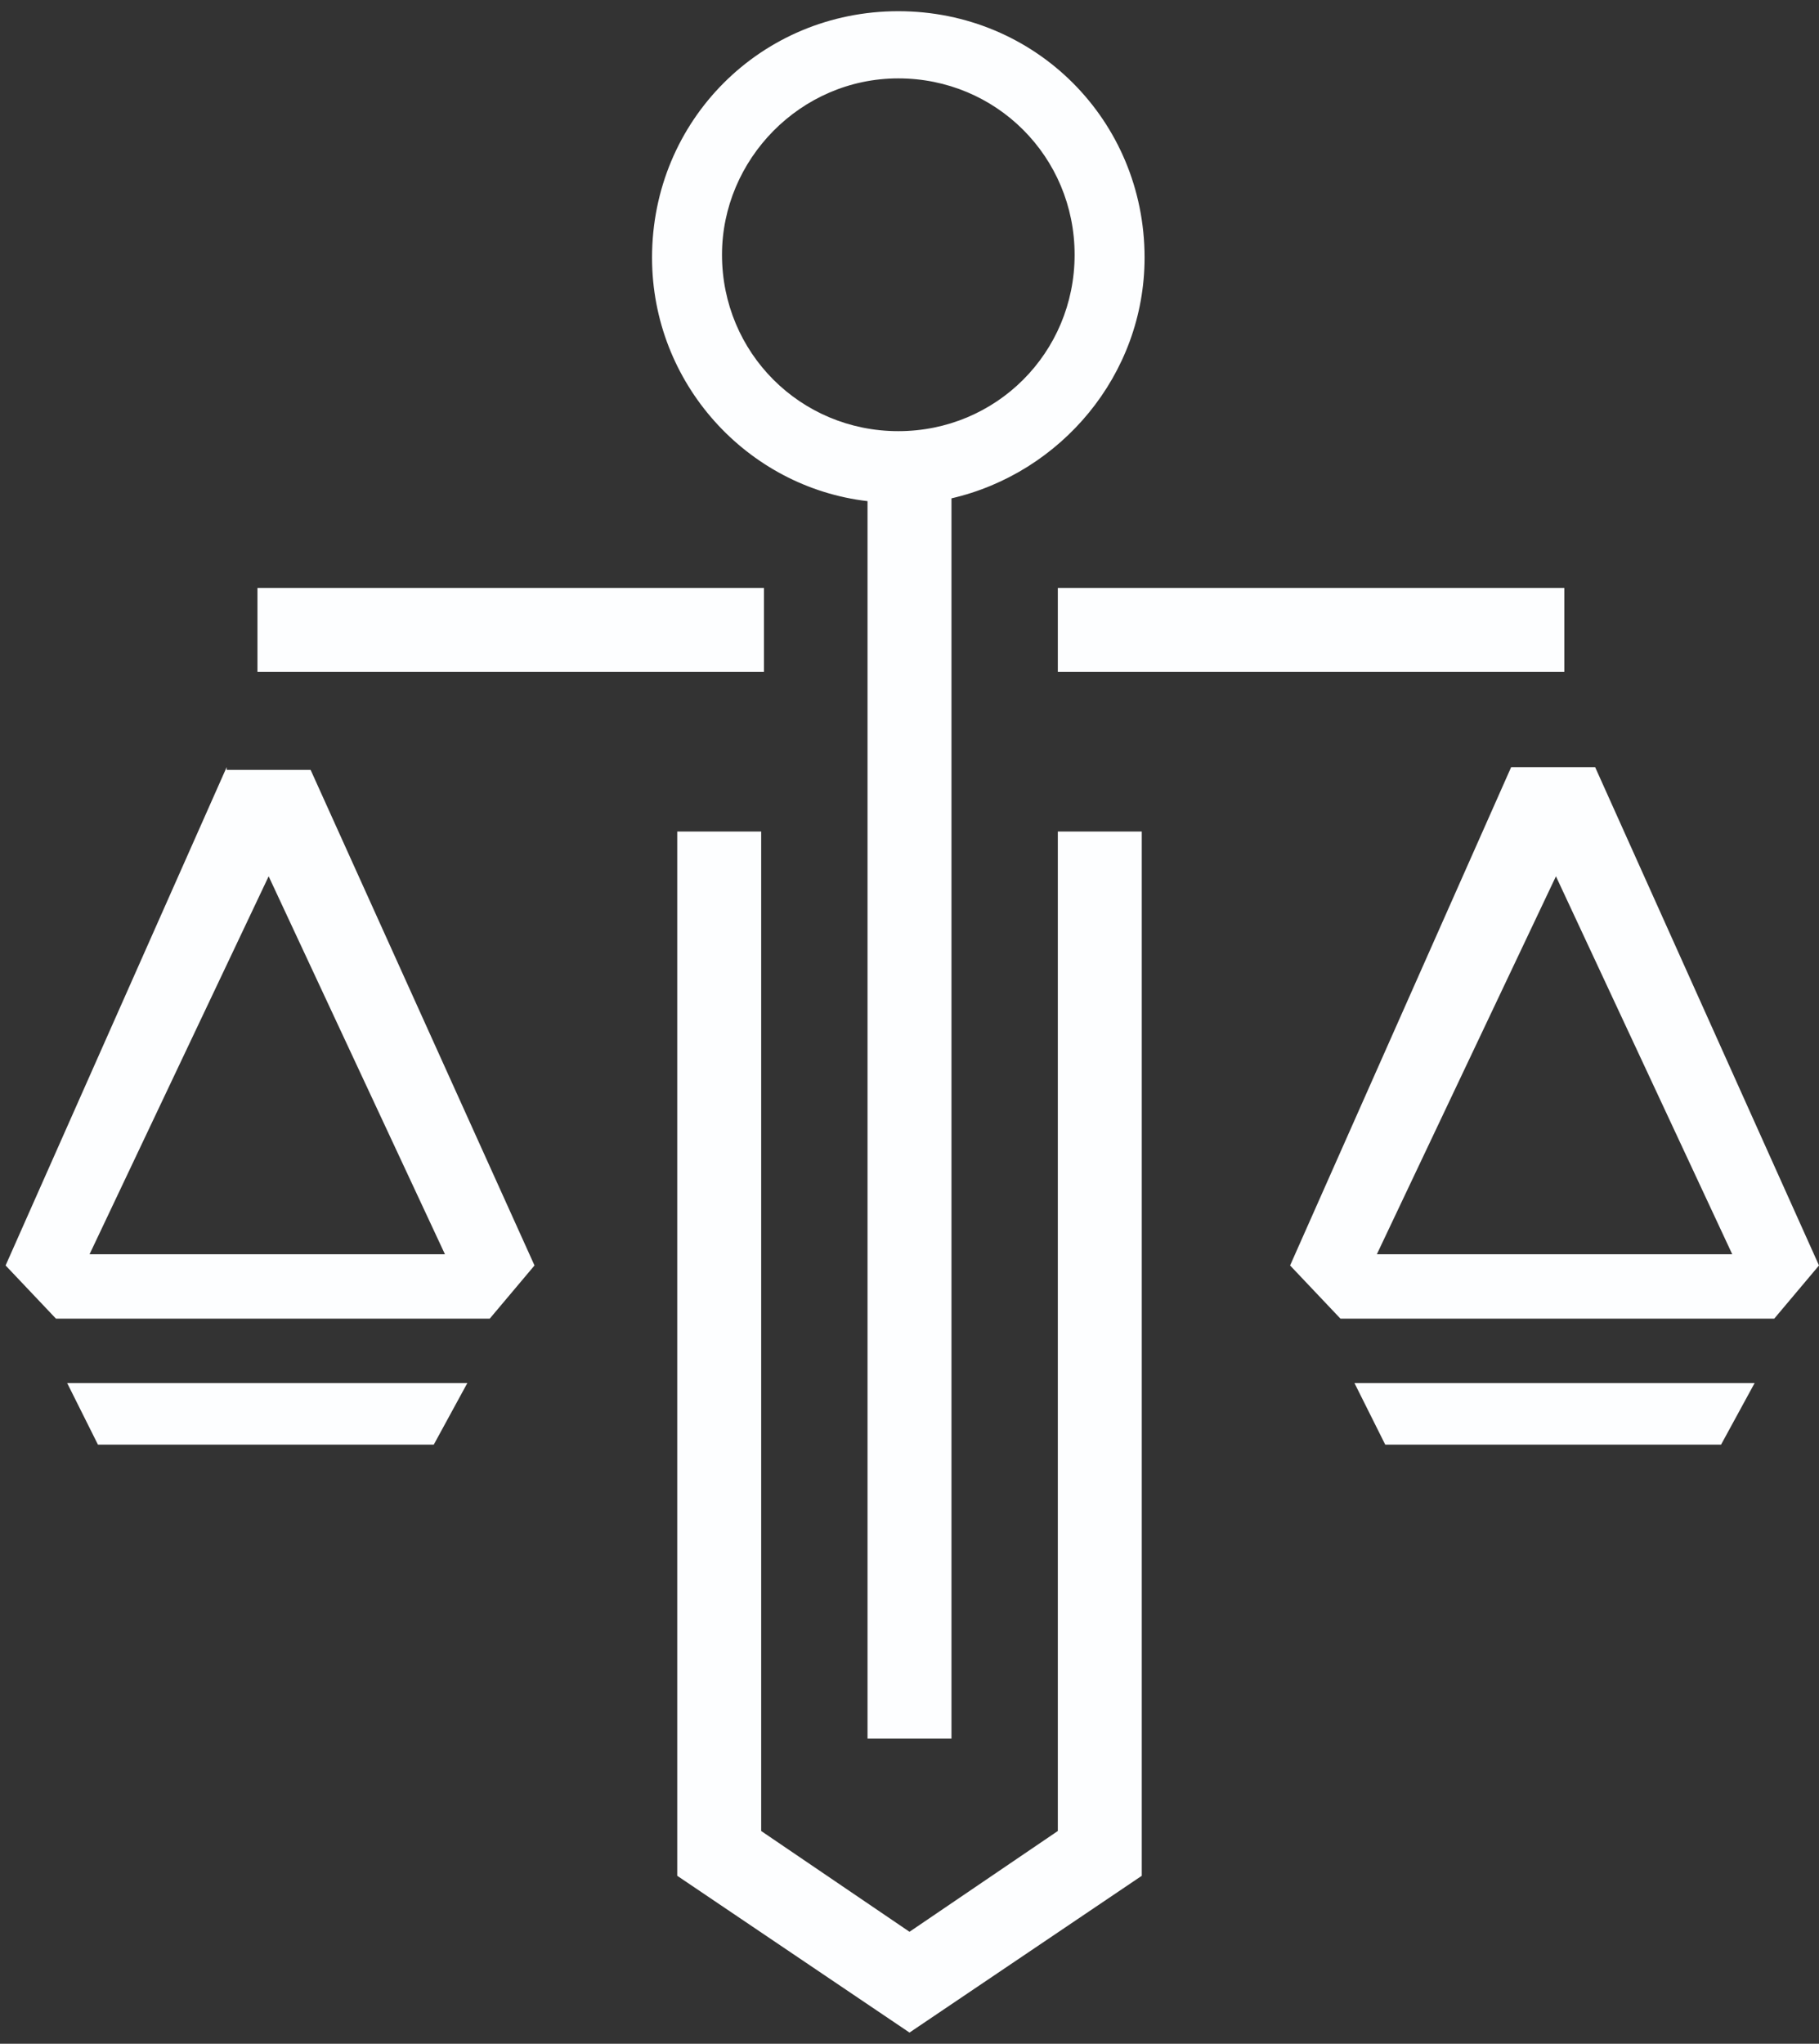 <?xml version="1.0" encoding="utf-8"?>
<!-- Generator: Adobe Illustrator 23.0.3, SVG Export Plug-In . SVG Version: 6.00 Build 0)  -->
<svg version="1.1" id="Layer_1" xmlns="http://www.w3.org/2000/svg" xmlns:xlink="http://www.w3.org/1999/xlink" x="0px" y="0px"
	 viewBox="0 0 65 73" style="enable-background:new 0 0 65 73;" xml:space="preserve">
<rect x="0" y="0" width="65" height="73" fill="#333333" stroke="none"/>
<style type="text/css">
	.st0{fill-rule:evenodd;clip-rule:evenodd;fill:#FDFEFF;}
</style>
<g>
	<g>
		<path class="st0" d="M37.8,24h18.1l0-3H37.8V24z M3.5,51.6h12l1.2-2.2H2.4L3.5,51.6z M31,17.9v44.2l3,0V17.8
			c3.9-0.9,6.9-4.4,6.9-8.6c0-4.9-3.9-8.8-8.8-8.8c-4.9,0-8.8,3.9-8.8,8.8C23.3,13.7,26.7,17.4,31,17.9z M32.1,2.8
			c3.5,0,6.3,2.8,6.3,6.3c0,3.5-2.8,6.3-6.3,6.3c-3.5,0-6.3-2.8-6.3-6.3C25.8,5.7,28.6,2.8,32.1,2.8z M49.5,51.6h12l1.2-2.2H48.4
			L49.5,51.6z M57,27.4h-3l-7.9,17.8l1.8,1.9h15.5l1.6-1.9L57,27.4z M49.2,44.8l6.4-13.5l6.3,13.5H49.2z M8.1,27.4L0.2,45.2L2,47.1
			h15.5l1.6-1.9l-8-17.7H8.1z M3.2,44.8l6.4-13.5l6.3,13.5H3.2z M37.8,65.4L32.5,69l-5.3-3.6V29.7h-3V67l8.3,5.6l8.3-5.6V29.7h-3
			V65.4z M27.3,21H9.2v3h18.1L27.3,21z"/>
	</g>
</g>
</svg>
